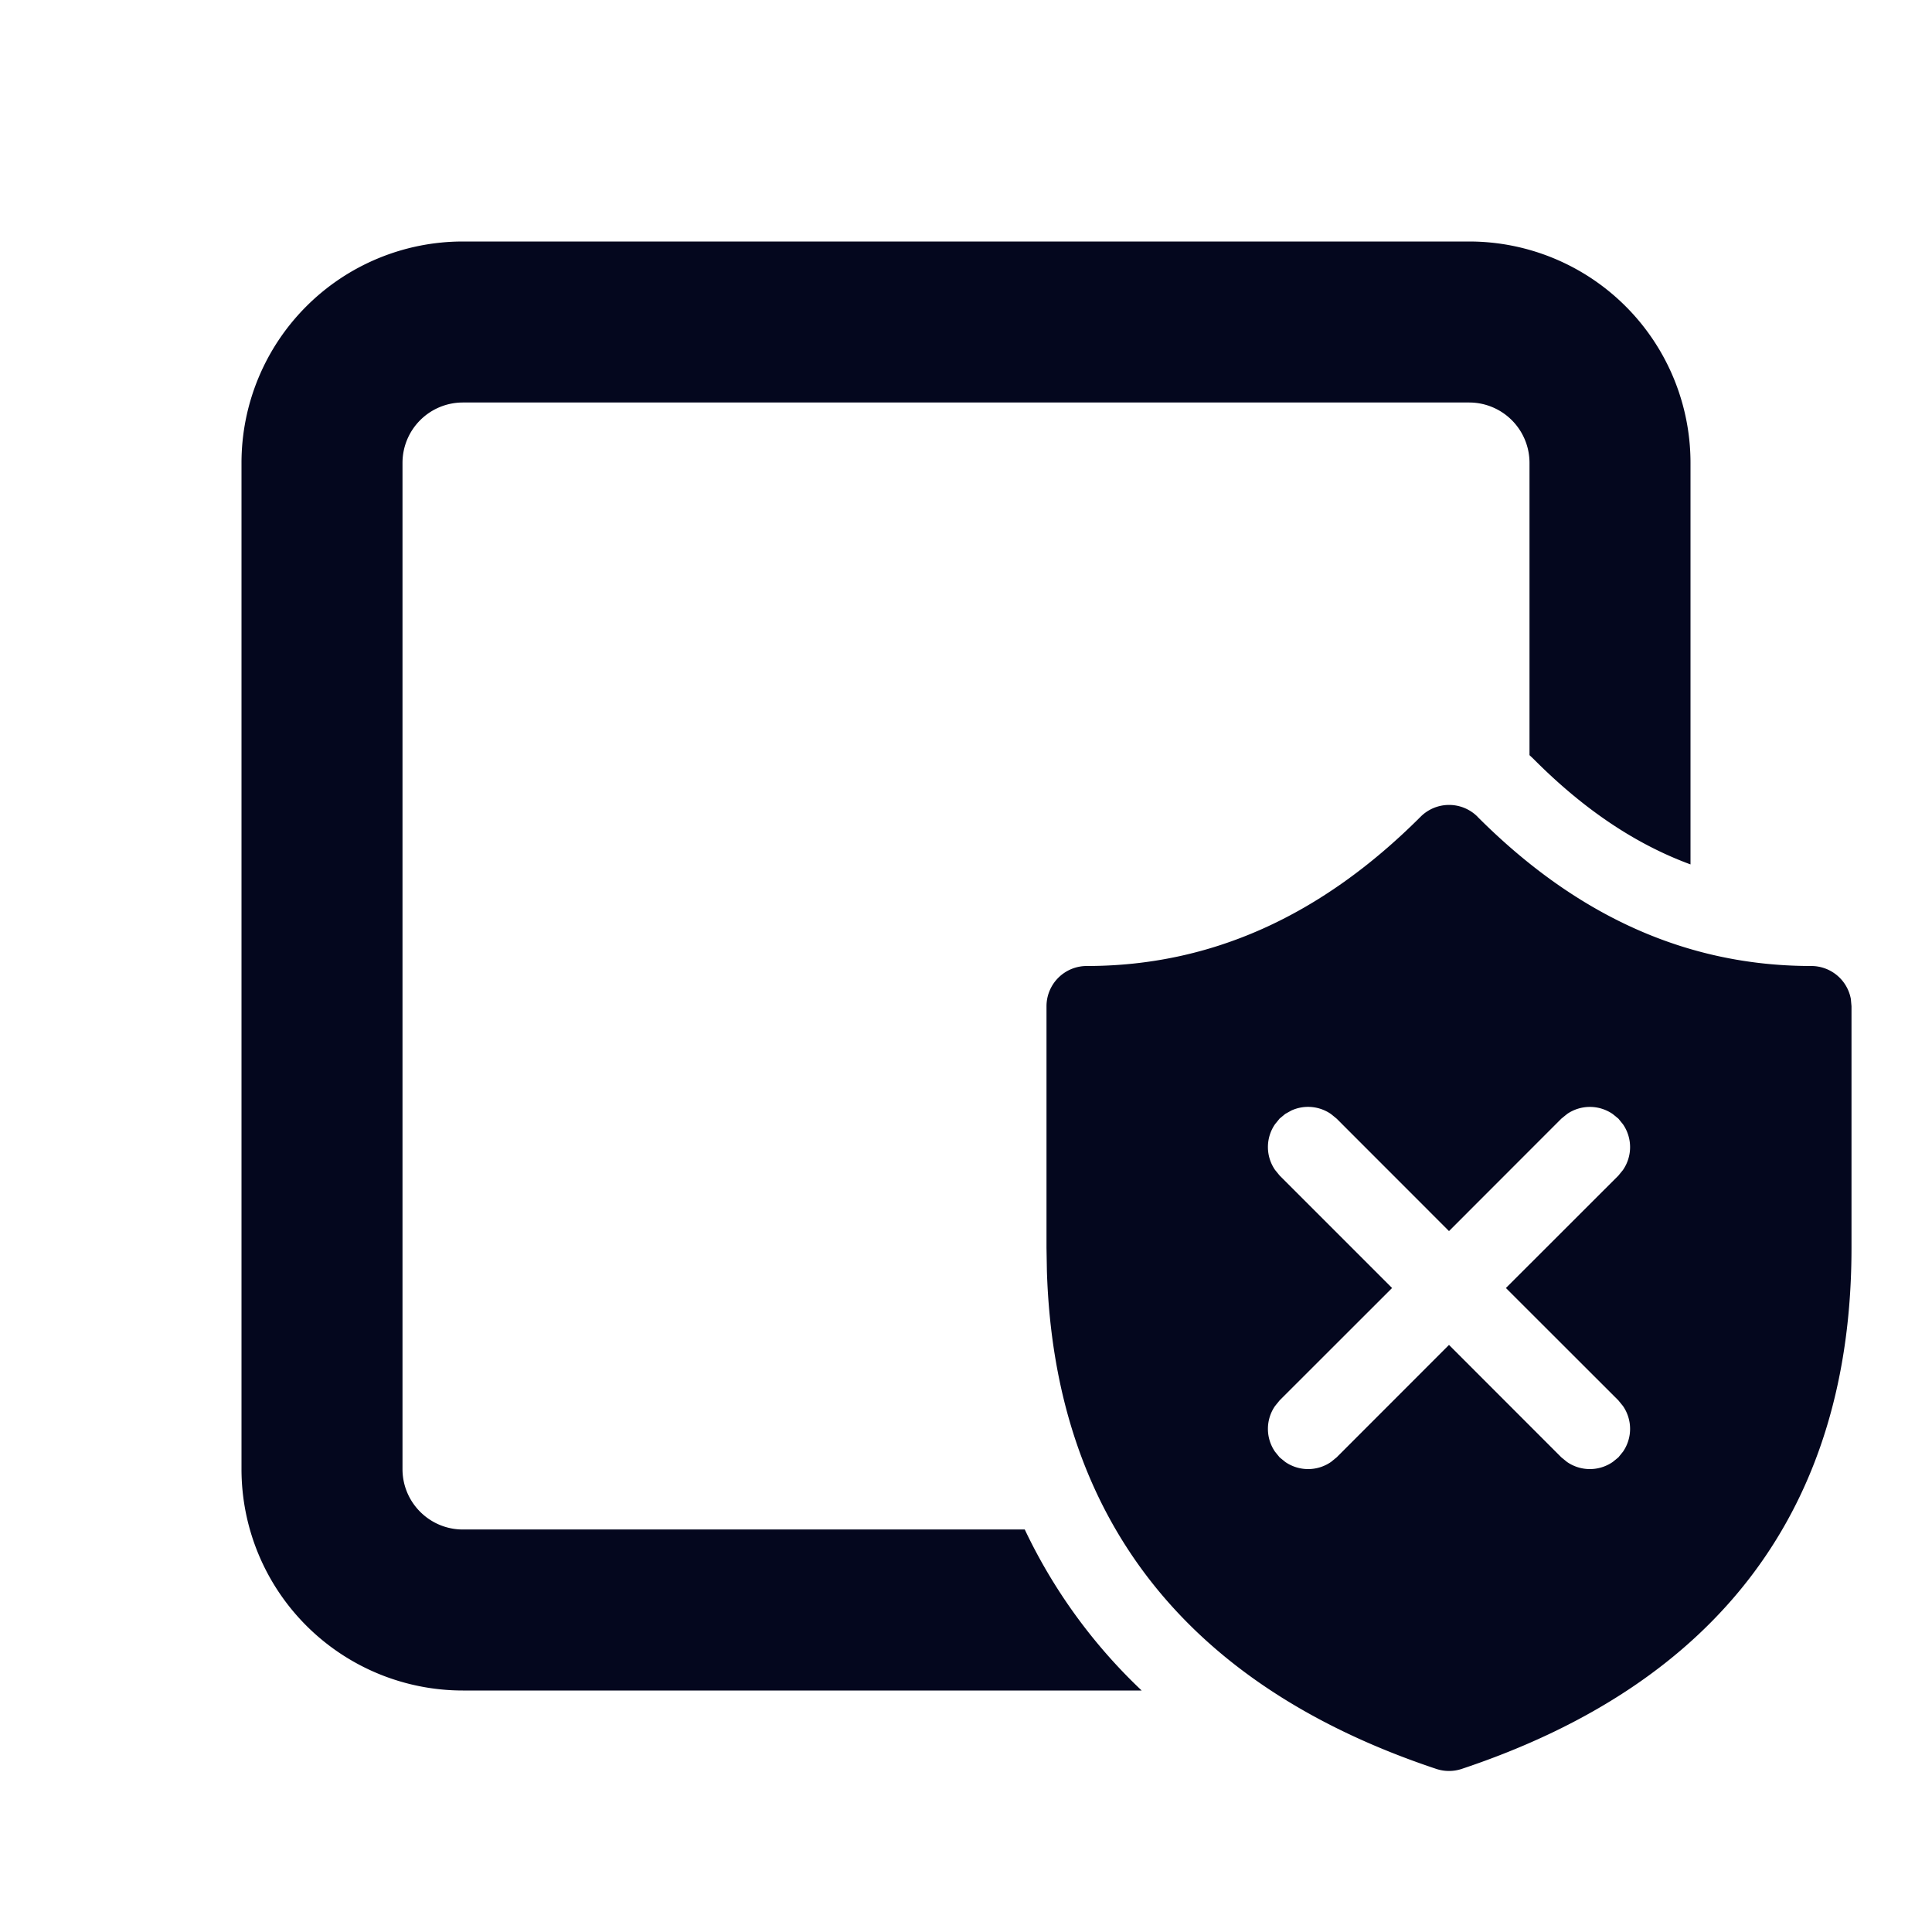 <svg xmlns="http://www.w3.org/2000/svg" width="24" height="24" fill="none"><path fill="#04071E" d="M3 5.75A2.75 2.75 0 0 1 5.75 3h12.5A2.75 2.75 0 0 1 21 5.75v4.988c-.669-.246-1.311-.67-1.938-1.298q-.03-.03-.062-.059V5.75a.75.75 0 0 0-.75-.75H5.75a.75.75 0 0 0-.75.75v12.5c0 .414.336.75.75.75h6.98a6.7 6.7 0 0 0 1.452 2H5.75A2.75 2.75 0 0 1 3 18.25zm15.355 4.397C19.595 11.389 20.969 12 22.5 12a.5.5 0 0 1 .492.41l.008.09v3.001c0 3.219-1.641 5.406-4.842 6.473a.5.5 0 0 1-.316 0c-3.104-1.034-4.741-3.123-4.837-6.183l-.005-.29V12.5a.5.5 0 0 1 .5-.5c1.53 0 2.904-.611 4.147-1.854a.5.5 0 0 1 .708 0m-2.39 3.692-.069.057-.057.07a.5.5 0 0 0 0 .568l.057.07L17.293 16l-1.397 1.396-.057.07a.5.5 0 0 0 0 .568l.057.07.07.057a.5.5 0 0 0 .568 0l.07-.057L18 16.707l1.396 1.397.07.057a.5.5 0 0 0 .568 0l.07-.057.057-.07a.5.5 0 0 0 0-.568l-.057-.07L18.707 16l1.397-1.396.057-.07a.5.5 0 0 0 0-.568l-.057-.07-.07-.057a.5.5 0 0 0-.568 0l-.07.057L18 15.293l-1.396-1.397-.07-.057a.5.5 0 0 0-.492-.044z"/></svg>